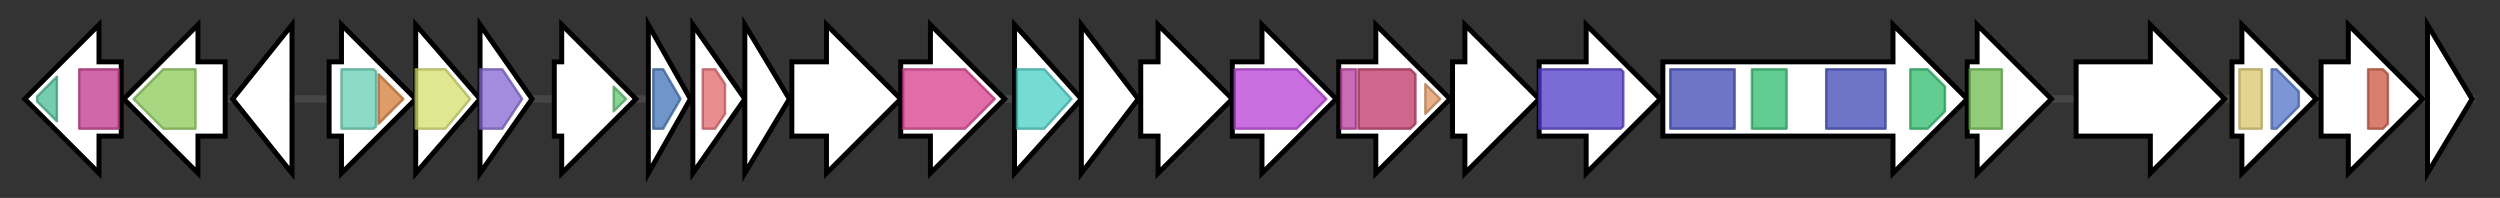 <svg version="1.1" baseProfile="full" xmlns="http://www.w3.org/2000/svg" width="1010.3" height="80">
	<rect width="100%" height="100%" fill="#333333" stroke="none"/>
	<g>
		<line x1="10" y1="40.0" x2="1000.3" y2="40.0" style="stroke:rgb(70,70,70); stroke-width:3 "/>
		<g>
			<title>lpmA
HMG-CoA synthase</title>
			<polygon class="lpmA
HMG-CoA synthase" points="49,25 40,25 40,10 10,40 40,70 40,55 49,55" fill="rgb(255,255,255)" fill-opacity="1.0" stroke="rgb(0,0,0)" stroke-width="2"  />
			<g>
				<title>HMG_CoA_synt_C (PF08540)
"Hydroxymethylglutaryl-coenzyme A synthase C terminal"</title>
				<polygon class="PF08540" points="15,39 23,31 23,49 15,41" stroke-linejoin="round" width="8" height="24" fill="rgb(72,187,147)" stroke="rgb(57,149,117)" stroke-width="1" opacity="0.75" />
			</g>
			<g>
				<title>HMG_CoA_synt_N (PF01154)
"Hydroxymethylglutaryl-coenzyme A synthase N terminal"</title>
				<rect class="PF01154" x="32" y="28" stroke-linejoin="round" width="16" height="24" fill="rgb(192,53,137)" stroke="rgb(153,42,109)" stroke-width="1" opacity="0.75" />
			</g>
		</g>
		<g>
			<title>lpmB
sulfotransferase</title>
			<polygon class="lpmB
sulfotransferase" points="91,25 80,25 80,10 50,40 80,70 80,55 91,55" fill="rgb(255,255,255)" fill-opacity="1.0" stroke="rgb(0,0,0)" stroke-width="2"  />
			<g>
				<title>Arylsulfotran_2 (PF14269)
"Arylsulfotransferase (ASST)"</title>
				<polygon class="PF14269" points="54,40 66,28 79,28 79,52 66,52" stroke-linejoin="round" width="28" height="24" fill="rgb(139,201,88)" stroke="rgb(111,160,70)" stroke-width="1" opacity="0.75" />
			</g>
		</g>
		<g>
			<title>lpmC
hypothetical protein</title>
			<polygon class="lpmC
hypothetical protein" points="94,40 118,10 118,70" fill="rgb(255,255,255)" fill-opacity="1.0" stroke="rgb(0,0,0)" stroke-width="2"  />
		</g>
		<g>
			<title>lpmD
type III PKS</title>
			<polygon class="lpmD
type III PKS" points="133,25 138,25 138,10 168,40 138,70 138,55 133,55" fill="rgb(255,255,255)" fill-opacity="1.0" stroke="rgb(0,0,0)" stroke-width="2"  />
			<g>
				<title>Chal_sti_synt_N (PF00195)
"Chalcone and stilbene synthases, N-terminal domain"</title>
				<polygon class="PF00195" points="138,28 151,28 152,29 152,51 151,52 138,52" stroke-linejoin="round" width="14" height="24" fill="rgb(102,206,179)" stroke="rgb(81,164,143)" stroke-width="1" opacity="0.75" />
			</g>
			<g>
				<title>Chal_sti_synt_C (PF02797)
"Chalcone and stilbene synthases, C-terminal domain"</title>
				<polygon class="PF02797" points="153,30 163,40 153,50" stroke-linejoin="round" width="13" height="24" fill="rgb(210,123,55)" stroke="rgb(168,98,44)" stroke-width="1" opacity="0.75" />
			</g>
		</g>
		<g>
			<title>lpmE
PAPS 3'-phosphatase</title>
			<polygon class="lpmE
PAPS 3'-phosphatase" points="168,10 194,40 168,70" fill="rgb(255,255,255)" fill-opacity="1.0" stroke="rgb(0,0,0)" stroke-width="2"  />
			<g>
				<title>Inositol_P (PF00459)
"Inositol monophosphatase family"</title>
				<polygon class="PF00459" points="168,28 180,28 190,40 180,52 168,52" stroke-linejoin="round" width="24" height="24" fill="rgb(213,222,107)" stroke="rgb(170,177,85)" stroke-width="1" opacity="0.75" />
			</g>
		</g>
		<g>
			<title>lpmF
hypothetical protein</title>
			<polygon class="lpmF
hypothetical protein" points="194,10 215,40 194,70" fill="rgb(255,255,255)" fill-opacity="1.0" stroke="rgb(0,0,0)" stroke-width="2"  />
			<g>
				<title>Sulfotransfer_4 (PF17784)
"Sulfotransferase domain"</title>
				<polygon class="PF17784" points="194,28 203,28 211,40 203,52 194,52" stroke-linejoin="round" width="19" height="24" fill="rgb(132,102,209)" stroke="rgb(105,81,167)" stroke-width="1" opacity="0.75" />
			</g>
		</g>
		<g>
			<title>lpmG
transcriptional regulator</title>
			<polygon class="lpmG
transcriptional regulator" points="224,25 227,25 227,10 257,40 227,70 227,55 224,55" fill="rgb(255,255,255)" fill-opacity="1.0" stroke="rgb(0,0,0)" stroke-width="2"  />
			<g>
				<title>HTH_18 (PF12833)
"Helix-turn-helix domain"</title>
				<polygon class="PF12833" points="248,35 253,40 248,45" stroke-linejoin="round" width="8" height="24" fill="rgb(96,195,114)" stroke="rgb(76,156,91)" stroke-width="1" opacity="0.75" />
			</g>
		</g>
		<g>
			<title>lpmH
beta-hydroxylase</title>
			<polygon class="lpmH
beta-hydroxylase" points="262,10 279,40 262,70" fill="rgb(255,255,255)" fill-opacity="1.0" stroke="rgb(0,0,0)" stroke-width="2"  />
			<g>
				<title>Asp_Arg_Hydrox (PF05118)
"Aspartyl/Asparaginyl beta-hydroxylase"</title>
				<polygon class="PF05118" points="264,28 268,28 275,40 268,52 264,52" stroke-linejoin="round" width="14" height="24" fill="rgb(65,114,183)" stroke="rgb(51,91,146)" stroke-width="1" opacity="0.75" />
			</g>
		</g>
		<g>
			<title>lpmI
methyltransferase</title>
			<polygon class="lpmI
methyltransferase" points="280,10 301,40 280,70" fill="rgb(255,255,255)" fill-opacity="1.0" stroke="rgb(0,0,0)" stroke-width="2"  />
			<g>
				<title>Methyltransf_25 (PF13649)
"Methyltransferase domain"</title>
				<polygon class="PF13649" points="284,28 289,28 293,34 293,46 289,52 284,52" stroke-linejoin="round" width="9" height="24" fill="rgb(224,103,106)" stroke="rgb(179,82,84)" stroke-width="1" opacity="0.75" />
			</g>
		</g>
		<g>
			<title>lpmJ
kinase</title>
			<polygon class="lpmJ
kinase" points="301,10 319,40 301,70" fill="rgb(255,255,255)" fill-opacity="1.0" stroke="rgb(0,0,0)" stroke-width="2"  />
		</g>
		<g>
			<title>lpmK
aminotransferase</title>
			<polygon class="lpmK
aminotransferase" points="320,25 334,25 334,10 364,40 334,70 334,55 320,55" fill="rgb(255,255,255)" fill-opacity="1.0" stroke="rgb(0,0,0)" stroke-width="2"  />
		</g>
		<g>
			<title>lpmL
hydroxymethyltransferase</title>
			<polygon class="lpmL
hydroxymethyltransferase" points="364,25 376,25 376,10 406,40 376,70 376,55 364,55" fill="rgb(255,255,255)" fill-opacity="1.0" stroke="rgb(0,0,0)" stroke-width="2"  />
			<g>
				<title>SHMT (PF00464)
"Serine hydroxymethyltransferase"</title>
				<polygon class="PF00464" points="365,28 390,28 402,40 402,40 390,52 365,52" stroke-linejoin="round" width="37" height="24" fill="rgb(215,61,139)" stroke="rgb(172,48,111)" stroke-width="1" opacity="0.75" />
			</g>
		</g>
		<g>
			<title>lpmM
dioxygenase</title>
			<polygon class="lpmM
dioxygenase" points="410,10 437,40 410,70" fill="rgb(255,255,255)" fill-opacity="1.0" stroke="rgb(0,0,0)" stroke-width="2"  />
			<g>
				<title>TauD (PF02668)
"Taurine catabolism dioxygenase TauD, TfdA family"</title>
				<polygon class="PF02668" points="411,28 422,28 433,40 422,52 411,52" stroke-linejoin="round" width="25" height="24" fill="rgb(72,206,196)" stroke="rgb(57,164,156)" stroke-width="1" opacity="0.75" />
			</g>
		</g>
		<g>
			<title>lpmN
nucleotidyltransferase</title>
			<polygon class="lpmN
nucleotidyltransferase" points="437,10 460,40 437,70" fill="rgb(255,255,255)" fill-opacity="1.0" stroke="rgb(0,0,0)" stroke-width="2"  />
		</g>
		<g>
			<title>lpmO
glycosyltransferase</title>
			<polygon class="lpmO
glycosyltransferase" points="461,25 468,25 468,10 498,40 468,70 468,55 461,55" fill="rgb(255,255,255)" fill-opacity="1.0" stroke="rgb(0,0,0)" stroke-width="2"  />
		</g>
		<g>
			<title>lpmP
aminotransferase</title>
			<polygon class="lpmP
aminotransferase" points="498,25 510,25 510,10 540,40 510,70 510,55 498,55" fill="rgb(255,255,255)" fill-opacity="1.0" stroke="rgb(0,0,0)" stroke-width="2"  />
			<g>
				<title>Aminotran_3 (PF00202)
"Aminotransferase class-III"</title>
				<polygon class="PF00202" points="499,28 524,28 536,40 524,52 499,52" stroke-linejoin="round" width="40" height="24" fill="rgb(182,63,213)" stroke="rgb(145,50,170)" stroke-width="1" opacity="0.75" />
			</g>
		</g>
		<g>
			<title>lpmQ
pyrimidine phosphorylase</title>
			<polygon class="lpmQ
pyrimidine phosphorylase" points="541,25 556,25 556,10 586,40 556,70 556,55 541,55" fill="rgb(255,255,255)" fill-opacity="1.0" stroke="rgb(0,0,0)" stroke-width="2"  />
			<g>
				<title>Glycos_trans_3N (PF02885)
"Glycosyl transferase family, helical bundle domain"</title>
				<rect class="PF02885" x="542" y="28" stroke-linejoin="round" width="6" height="24" fill="rgb(185,60,158)" stroke="rgb(148,48,126)" stroke-width="1" opacity="0.75" />
			</g>
			<g>
				<title>Glycos_transf_3 (PF00591)
"Glycosyl transferase family, a/b domain"</title>
				<polygon class="PF00591" points="549,28 570,28 572,30 572,50 570,52 549,52" stroke-linejoin="round" width="23" height="24" fill="rgb(188,52,100)" stroke="rgb(150,41,80)" stroke-width="1" opacity="0.75" />
			</g>
			<g>
				<title>PYNP_C (PF07831)
"Pyrimidine nucleoside phosphorylase C-terminal domain"</title>
				<polygon class="PF07831" points="576,34 582,40 576,46" stroke-linejoin="round" width="7" height="24" fill="rgb(222,149,98)" stroke="rgb(177,119,78)" stroke-width="1" opacity="0.75" />
			</g>
		</g>
		<g>
			<title>lpmR
acyl-CoA synthase</title>
			<polygon class="lpmR
acyl-CoA synthase" points="587,25 592,25 592,10 622,40 592,70 592,55 587,55" fill="rgb(255,255,255)" fill-opacity="1.0" stroke="rgb(0,0,0)" stroke-width="2"  />
		</g>
		<g>
			<title>lpmS
carboxyesterase</title>
			<polygon class="lpmS
carboxyesterase" points="622,25 641,25 641,10 671,40 641,70 641,55 622,55" fill="rgb(255,255,255)" fill-opacity="1.0" stroke="rgb(0,0,0)" stroke-width="2"  />
			<g>
				<title>COesterase (PF00135)
"Carboxylesterase family"</title>
				<polygon class="PF00135" points="622,28 655,28 656,29 656,51 655,52 622,52" stroke-linejoin="round" width="34" height="24" fill="rgb(79,58,200)" stroke="rgb(63,46,160)" stroke-width="1" opacity="0.75" />
			</g>
		</g>
		<g>
			<title>lpmT
ABC transporter</title>
			<polygon class="lpmT
ABC transporter" points="672,25 765,25 765,10 795,40 765,70 765,55 672,55" fill="rgb(255,255,255)" fill-opacity="1.0" stroke="rgb(0,0,0)" stroke-width="2"  />
			<g>
				<title>ABC_membrane (PF00664)
"ABC transporter transmembrane region"</title>
				<rect class="PF00664" x="675" y="28" stroke-linejoin="round" width="26" height="24" fill="rgb(62,71,183)" stroke="rgb(49,56,146)" stroke-width="1" opacity="0.75" />
			</g>
			<g>
				<title>ABC_tran (PF00005)
"ABC transporter"</title>
				<rect class="PF00005" x="708" y="28" stroke-linejoin="round" width="14" height="24" fill="rgb(46,186,108)" stroke="rgb(36,148,86)" stroke-width="1" opacity="0.75" />
			</g>
			<g>
				<title>ABC_membrane (PF00664)
"ABC transporter transmembrane region"</title>
				<rect class="PF00664" x="738" y="28" stroke-linejoin="round" width="24" height="24" fill="rgb(62,71,183)" stroke="rgb(49,56,146)" stroke-width="1" opacity="0.75" />
			</g>
			<g>
				<title>ABC_tran (PF00005)
"ABC transporter"</title>
				<polygon class="PF00005" points="772,28 779,28 786,35 786,45 779,52 772,52" stroke-linejoin="round" width="14" height="24" fill="rgb(46,186,108)" stroke="rgb(36,148,86)" stroke-width="1" opacity="0.75" />
			</g>
		</g>
		<g>
			<title>lpmU
lipase</title>
			<polygon class="lpmU
lipase" points="795,25 799,25 799,10 829,40 799,70 799,55 795,55" fill="rgb(255,255,255)" fill-opacity="1.0" stroke="rgb(0,0,0)" stroke-width="2"  />
			<g>
				<title>SsfX3_N (PF21181)
"SsfX3, N-terminal domain"</title>
				<rect class="PF21181" x="796" y="28" stroke-linejoin="round" width="13" height="24" fill="rgb(108,187,78)" stroke="rgb(86,149,62)" stroke-width="1" opacity="0.75" />
			</g>
		</g>
		<g>
			<title>lpmV
hypothetical protein</title>
			<polygon class="lpmV
hypothetical protein" points="839,25 869,25 869,10 899,40 869,70 869,55 839,55" fill="rgb(255,255,255)" fill-opacity="1.0" stroke="rgb(0,0,0)" stroke-width="2"  />
		</g>
		<g>
			<title>lpmW
dehydrogenase</title>
			<polygon class="lpmW
dehydrogenase" points="902,25 906,25 906,10 936,40 906,70 906,55 902,55" fill="rgb(255,255,255)" fill-opacity="1.0" stroke="rgb(0,0,0)" stroke-width="2"  />
			<g>
				<title>ADH_N (PF08240)
"Alcohol dehydrogenase GroES-like domain"</title>
				<rect class="PF08240" x="905" y="28" stroke-linejoin="round" width="9" height="24" fill="rgb(217,198,105)" stroke="rgb(173,158,84)" stroke-width="1" opacity="0.75" />
			</g>
			<g>
				<title>ADH_zinc_N (PF00107)
"Zinc-binding dehydrogenase"</title>
				<polygon class="PF00107" points="918,28 920,28 929,37 929,43 920,52 918,52" stroke-linejoin="round" width="11" height="24" fill="rgb(79,114,198)" stroke="rgb(63,91,158)" stroke-width="1" opacity="0.75" />
			</g>
		</g>
		<g>
			<title>lpmX
methyltransferase</title>
			<polygon class="lpmX
methyltransferase" points="938,25 949,25 949,10 979,40 949,70 949,55 938,55" fill="rgb(255,255,255)" fill-opacity="1.0" stroke="rgb(0,0,0)" stroke-width="2"  />
			<g>
				<title>Methyltransf_11 (PF08241)
"Methyltransferase domain"</title>
				<polygon class="PF08241" points="957,28 963,28 965,30 965,50 963,52 957,52" stroke-linejoin="round" width="8" height="24" fill="rgb(201,85,64)" stroke="rgb(160,68,51)" stroke-width="1" opacity="0.75" />
			</g>
		</g>
		<g>
			<title>lpmY
kinase</title>
			<polygon class="lpmY
kinase" points="981,10 999,40 981,70" fill="rgb(255,255,255)" fill-opacity="1.0" stroke="rgb(0,0,0)" stroke-width="2"  />
		</g>
	</g>
</svg>
